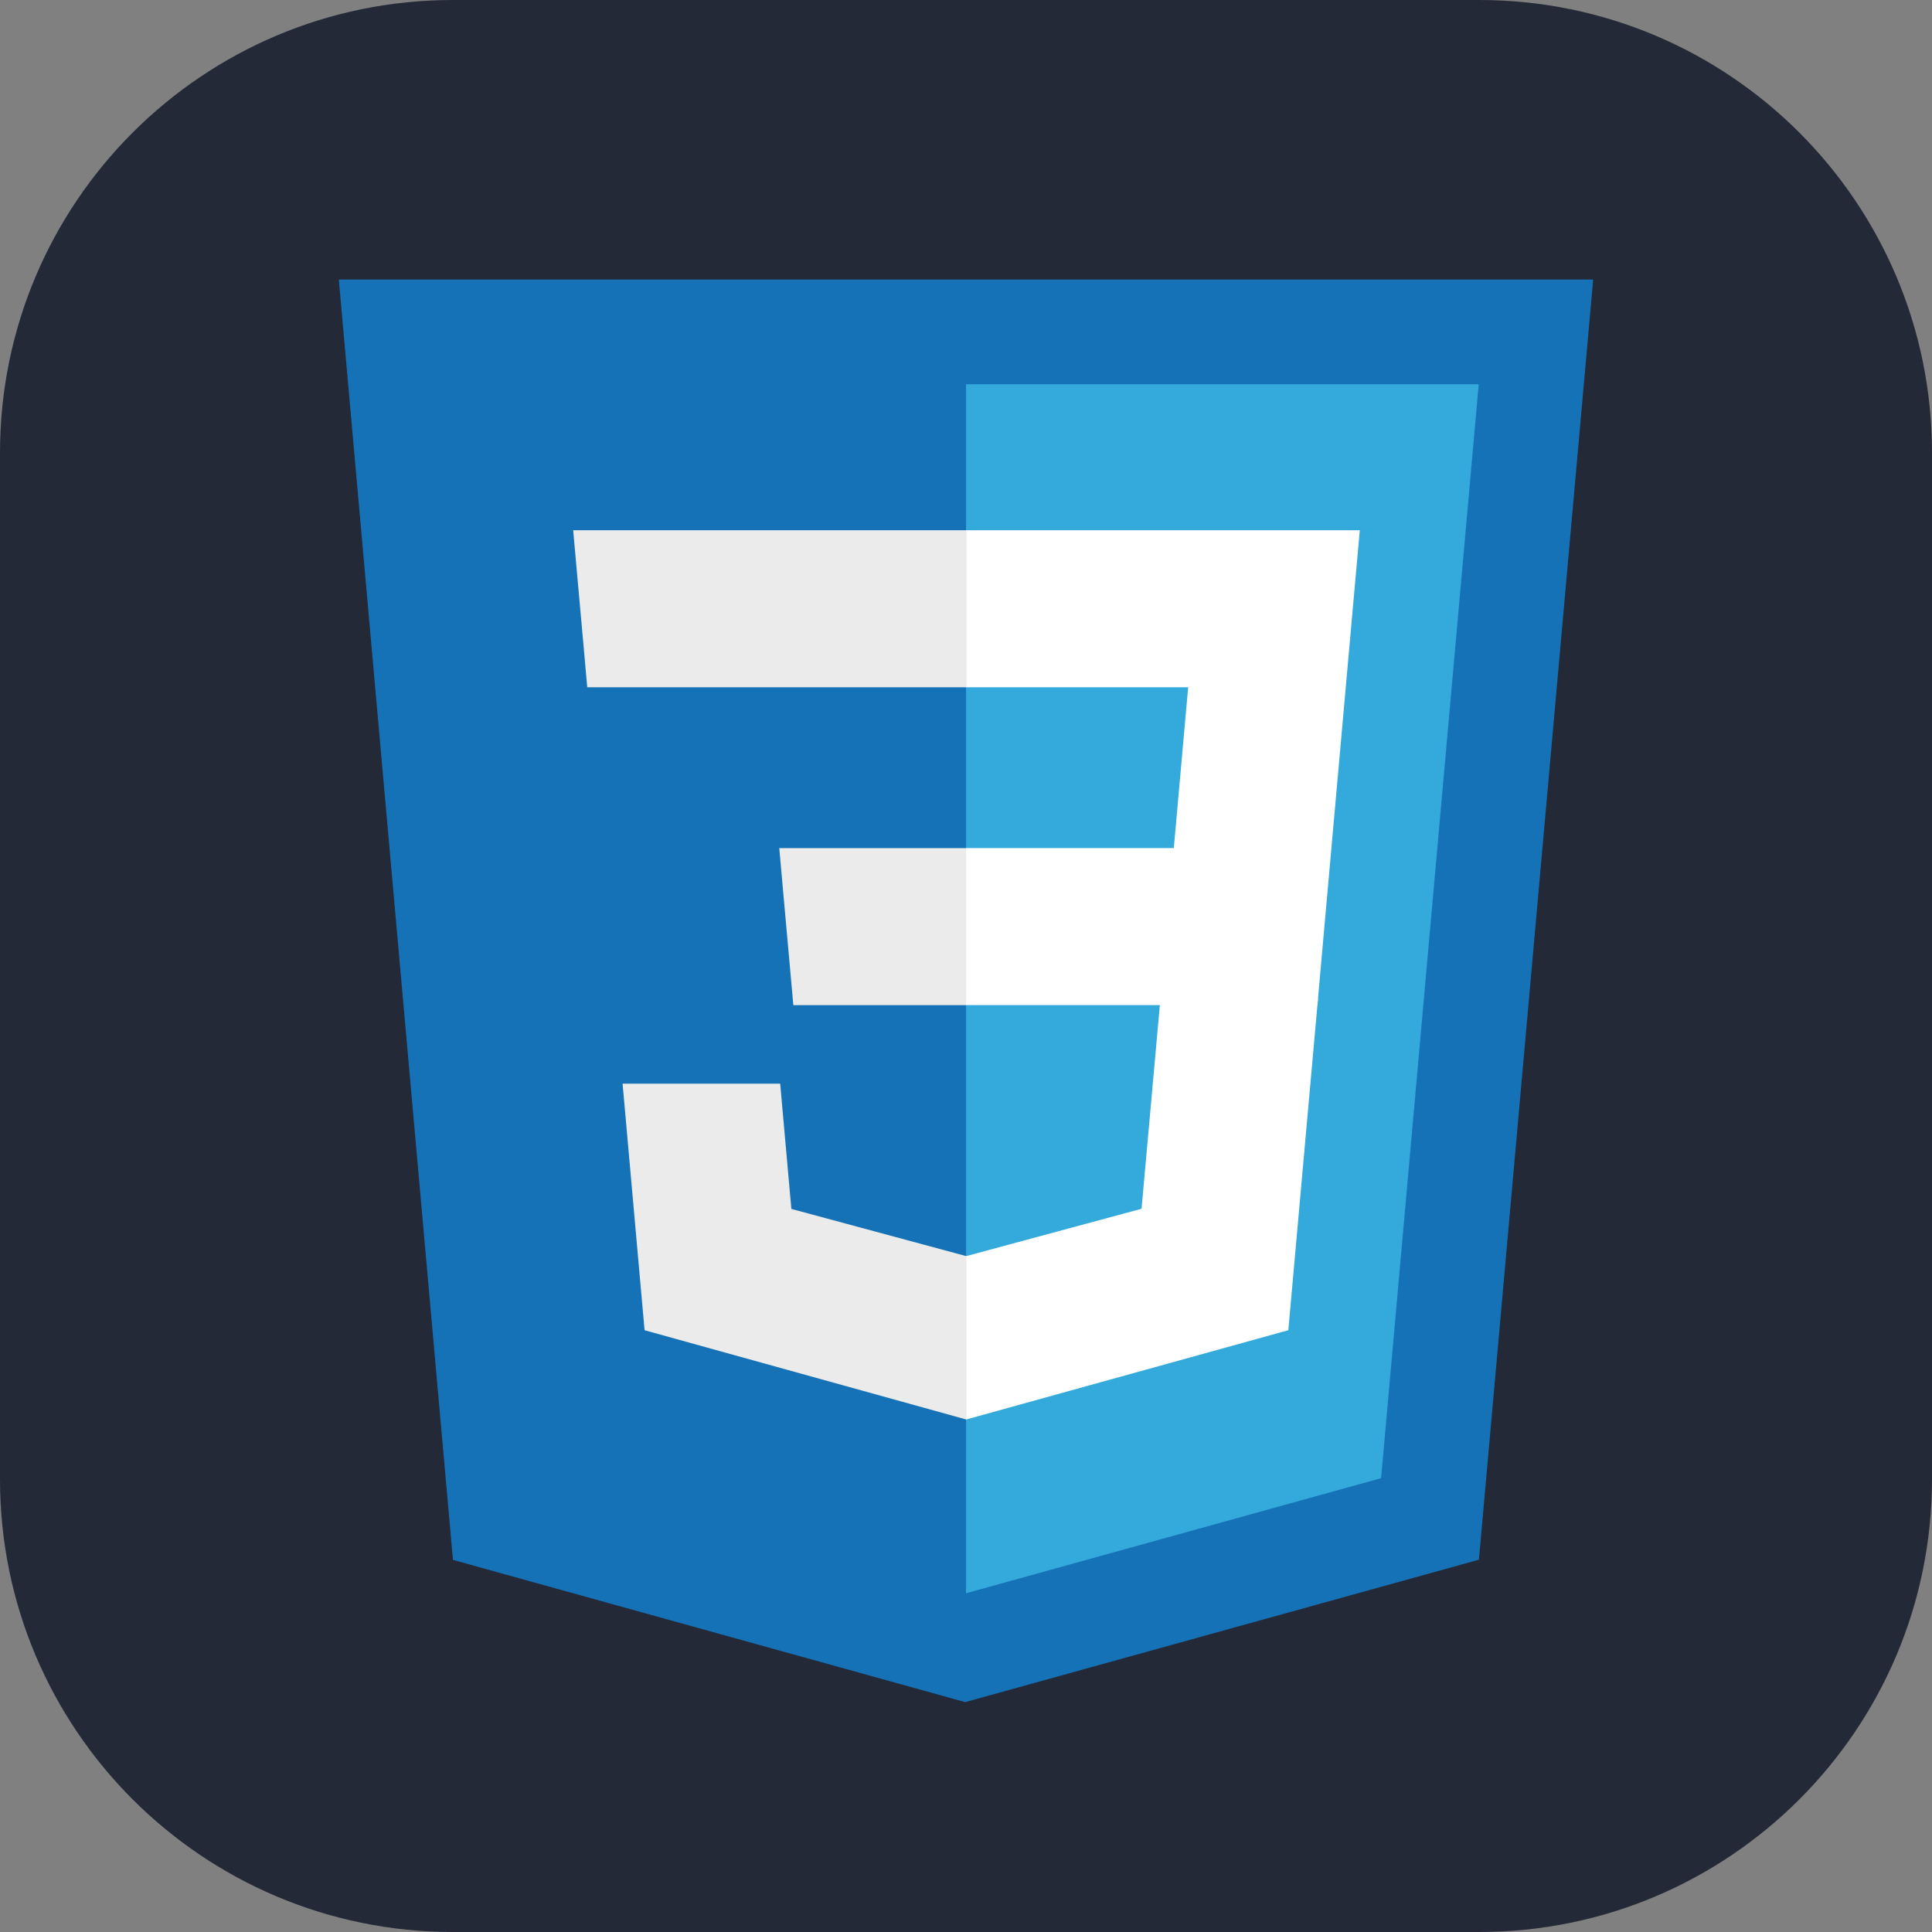 <?xml version="1.0" encoding="UTF-8"?>
<svg xmlns="http://www.w3.org/2000/svg" xmlns:xlink="http://www.w3.org/1999/xlink" width="256px" height="256px" viewBox="0 0 256 256" version="1.1">
<rect x="0" y="0" width="256" height="256" fill="#808080" stroke="none"/>
<g id="surface1">
<path style=" stroke:none;fill-rule:nonzero;fill:rgb(14.118%,16.078%,21.961%);fill-opacity:1;" d="M 60 0 L 196 0 C 229.137 0 256 26.863 256 60 L 256 196 C 256 229.137 229.137 256 196 256 L 60 256 C 26.863 256 0 229.137 0 196 L 0 60 C 0 26.863 26.863 0 60 0 Z M 60 0 "/>
<path style=" stroke:none;fill-rule:nonzero;fill:rgb(8.235%,44.706%,71.373%);fill-opacity:1;" d="M 60.02 206.695 L 44.895 37.039 L 211.105 37.039 L 195.965 206.668 L 127.898 225.539 Z M 60.02 206.695 "/>
<path style=" stroke:none;fill-rule:nonzero;fill:rgb(20%,66.275%,86.275%);fill-opacity:1;" d="M 128.004 211.117 L 183.004 195.867 L 195.941 50.91 L 128.004 50.91 Z M 128.004 211.117 "/>
<path style=" stroke:none;fill-rule:nonzero;fill:rgb(100%,100%,100%);fill-opacity:1;" d="M 128.004 112.375 L 155.535 112.375 L 157.438 91.07 L 128.004 91.07 L 128.004 70.262 L 180.18 70.262 L 179.68 75.844 L 174.562 133.184 L 128.004 133.184 Z M 128.004 112.375 "/>
<path style=" stroke:none;fill-rule:nonzero;fill:rgb(92.157%,92.157%,92.157%);fill-opacity:1;" d="M 128.125 166.414 L 128.031 166.441 L 104.859 160.188 L 103.379 143.59 L 82.496 143.59 L 85.41 176.262 L 128.031 188.09 L 128.125 188.062 Z M 128.125 166.414 "/>
<path style=" stroke:none;fill-rule:nonzero;fill:rgb(100%,100%,100%);fill-opacity:1;" d="M 153.766 132.305 L 151.262 160.168 L 128.055 166.434 L 128.055 188.082 L 170.711 176.258 L 171.023 172.746 L 174.645 132.305 Z M 153.766 132.305 "/>
<path style=" stroke:none;fill-rule:nonzero;fill:rgb(92.157%,92.157%,92.157%);fill-opacity:1;" d="M 128.074 70.262 L 128.074 91.07 L 77.812 91.07 L 77.398 86.395 L 76.449 75.844 L 75.949 70.262 Z M 128.004 112.379 L 128.004 133.188 L 105.121 133.188 L 104.703 128.512 L 103.754 117.961 L 103.258 112.379 Z M 128.004 112.379 "/>
</g>
</svg>
